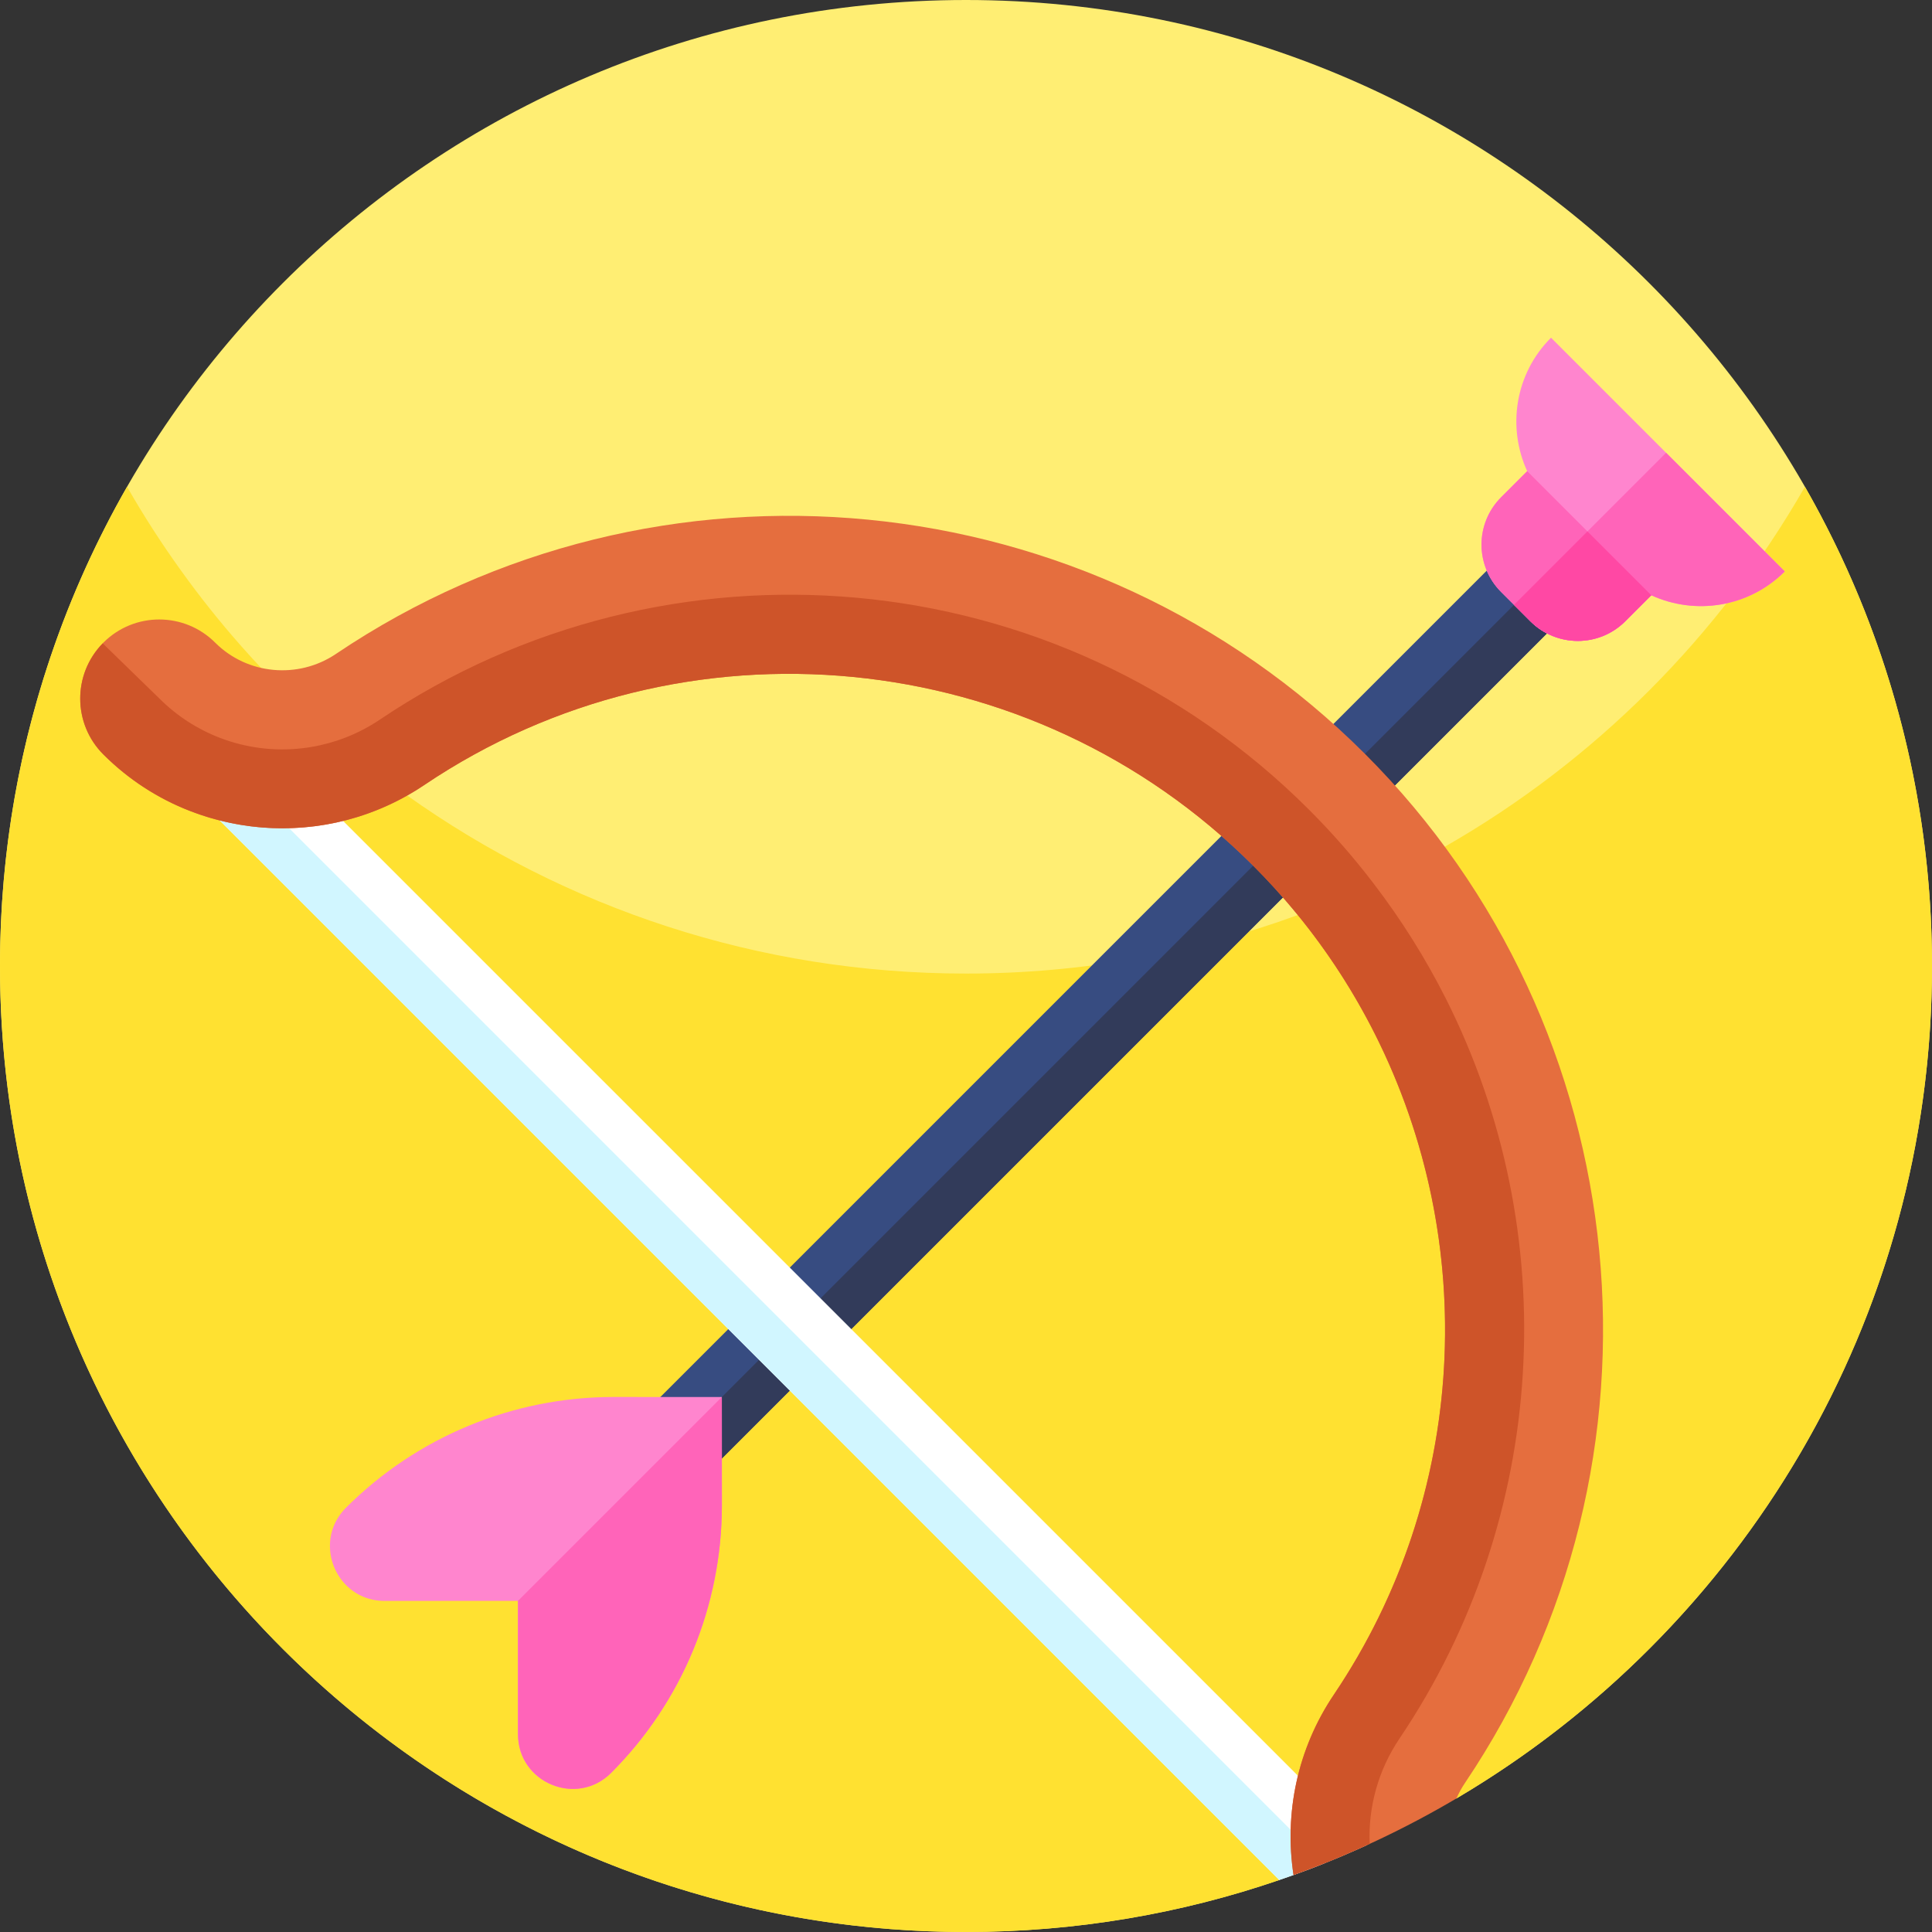 <svg id="Capa_1" enable-background="new 0 0 512 512" height="512" viewBox="0 0 512 512" width="512" xmlns="http://www.w3.org/2000/svg"><rect x="0" y="0" width="512" height="512" fill="#333333" stroke="none"/><g><path d="m512 256c0 93.941-50.592 176.053-126.016 220.597l-1.675-.139c-17.92-1.461-35.243 6.859-45.291 21.76l.011.011c-26.037 8.928-53.962 13.771-83.029 13.771-141.387 0-256-114.613-256-256s114.613-256 256-256 256 114.613 256 256z" fill="#ffee73"/><g><path d="m512 256c0 87.115-43.52 164.075-109.995 210.315-5.205 3.616-10.549 7.051-16.021 10.283h-.011l-1.664-.139c-17.92-1.461-35.243 6.859-45.291 21.76-26.037 8.938-53.951 13.781-83.018 13.781-54.272 0-104.587-16.885-146.005-45.685-66.475-46.24-109.995-123.2-109.995-210.315 0-30.379 5.291-59.531 15.008-86.56.523-1.461 1.056-2.912 1.611-4.363 1.643-4.32 3.392-8.587 5.269-12.779.629-1.429 1.269-2.848 1.931-4.256 1.237-2.667 2.517-5.301 3.861-7.915 1.899-3.765 3.904-7.477 5.995-11.125 4.363 7.627 9.109 14.997 14.219 22.101 5.013 6.997 10.379 13.728 16.075 20.171 7.861 8.907 16.331 17.269 25.344 25.003 5.973 5.141 12.171 9.995 18.603 14.549 41.803 29.717 92.907 47.179 148.085 47.179 30.891 0 60.512-5.472 87.936-15.509 6.219-2.272 12.331-4.789 18.315-7.52.597-.267 1.184-.544 1.781-.821 6.443-2.997 12.747-6.261 18.88-9.781 39.68-22.688 72.704-55.701 95.413-95.371 21.429 37.429 33.674 80.778 33.674 126.997z" fill="#ffe131"/></g><g><g><path d="m417.474 160.341-251.079 251.079c-3.762 3.762-9.48 4.384-13.864 1.837-.874-.489-1.689-1.096-2.429-1.837-4.503-4.503-4.503-11.79 0-16.293l251.079-251.079c4.503-4.503 11.79-4.503 16.293 0 4.503 4.502 4.504 11.79 0 16.293z" fill="#374c81"/><path d="m417.474 160.341-251.079 251.079c-3.762 3.762-9.48 4.384-13.864 1.837l-1.496-2.77 266.439-266.439c4.503 4.502 4.504 11.79 0 16.293z" fill="#323b5a"/><path d="m161.966 469.824c-9.109 9.109-24.692 2.651-24.692-10.235v-35.341l-35.327.015c-4.177 0-7.673-1.629-10.191-4.147-5.258-5.258-6.221-14.397-.059-20.559 18.782-18.782 44.258-29.328 70.816-29.343l28.78.015.015 28.78c-.015 13.286-2.651 26.291-7.628 38.319-4.991 12.04-12.323 23.105-21.714 32.496z" fill="#ff85ce"/><g><path d="m161.966 469.824c-9.109 9.109-24.692 2.651-24.692-10.235v-35.341l54.02-54.02.015 28.78c-.015 13.286-2.651 26.291-7.628 38.319-4.992 12.041-12.324 23.106-21.715 32.497z" fill="#ff64b9"/></g><path d="m472.975 151.439c-9.568 9.568-23.758 11.642-35.371 6.31l-6.902 6.902c-6.932 6.932-18.189 6.932-25.121 0l-7.762-7.761c-6.947-6.947-6.932-18.189 0-25.121l6.903-6.902c-5.332-11.613-3.259-25.803 6.31-35.371z" fill="#ff85ce"/></g><path d="m362.325 488.939c-.875.405-1.749.8-2.624 1.184-2.891 1.291-5.813 2.528-8.768 3.691-1.333.544-2.667 1.056-4.011 1.568-1.365.512-2.741 1.024-4.128 1.515-.075.032-.149.053-.224.085-1.184.427-2.368.843-3.552 1.237l-304.959-304.95c-4.491-4.501-4.48-11.808 0-16.288l.021-.021c4.523-4.491 11.776-4.491 16.277.021l11.392 11.392z" fill="#fff"/><path d="m350.933 493.813c-1.333.544-2.667 1.056-4.011 1.568-1.365.512-2.741 1.024-4.128 1.515-.075.032-.149.053-.224.085-1.184.427-2.368.843-3.552 1.237l-304.959-304.949c-4.491-4.501-4.48-11.808 0-16.288l.021-.021 22.432 22.421z" fill="#d1f6ff"/><g><path d="m388.235 472.491c-.885 1.312-1.632 2.688-2.251 4.107-13.632 8.053-28.075 14.869-43.179 20.309-2.496-16.267.96-33.397 10.699-47.829 46.24-68.651 37.248-161.024-21.397-219.669-58.624-58.624-150.997-67.616-219.648-21.387-26.635 17.952-62.411 14.56-85.067-8.085-8.117-8.117-8.171-21.237-.171-29.44l.171-.192c8.192-8.192 21.451-8.171 29.632 0 8.501 8.501 21.984 9.749 32.011 2.987 85.237-57.429 199.925-46.272 272.704 26.496 72.768 72.767 83.914 187.455 26.496 272.703z" fill="#e56e3e"/><path d="m370.859 460.768c-5.696 8.469-8.288 18.251-7.883 27.872-1.088.501-2.176 1.003-3.275 1.483-4.192 1.867-8.459 3.627-12.779 5.259-1.365.512-2.741 1.024-4.128 1.515-2.485-16.267.971-33.387 10.709-47.819 35.68-52.971 38.475-120.064 10.944-174.891-5.6-11.147-12.437-21.781-20.512-31.691-3.691-4.523-7.637-8.896-11.829-13.088-58.624-58.624-150.997-67.616-219.648-21.387-1.483 1.003-2.997 1.941-4.544 2.805-4.277 2.421-8.757 4.32-13.333 5.728-14.571 4.469-30.24 3.829-44.299-1.664-8.395-3.264-16.213-8.277-22.891-14.955-8.117-8.117-8.171-21.237-.171-29.44 8.587 8.373 15.008 14.603 15.008 14.603 4.683 4.683 10.165 8.181 16.032 10.432 6.923 2.667 14.411 3.616 21.781 2.773 3.125-.352 6.24-1.035 9.269-2.027 3.979-1.312 7.829-3.189 11.435-5.621 75.68-50.955 179.243-42.997 246.176 23.936 6.219 6.219 11.925 12.757 17.109 19.563 7.403 9.664 13.771 19.861 19.115 30.443 31.319 62.112 27.234 137.536-12.286 196.171z" fill="#ce5429"/></g><path d="m472.975 151.439c-9.568 9.568-23.758 11.642-35.371 6.31l-6.902 6.902c-6.932 6.932-18.189 6.932-25.121 0l-4.355-4.355 40.303-40.303z" fill="#ff64b9"/><path d="m437.604 157.748-6.902 6.902c-6.932 6.932-18.189 6.932-25.121 0l-7.762-7.761c-6.947-6.947-6.932-18.189 0-25.121l6.903-6.902z" fill="#ff64b9"/><path d="m437.604 157.748-6.902 6.902c-6.932 6.932-18.189 6.932-25.121 0l-4.355-4.355 19.463-19.463z" fill="#ff48a4"/></g></g></svg>